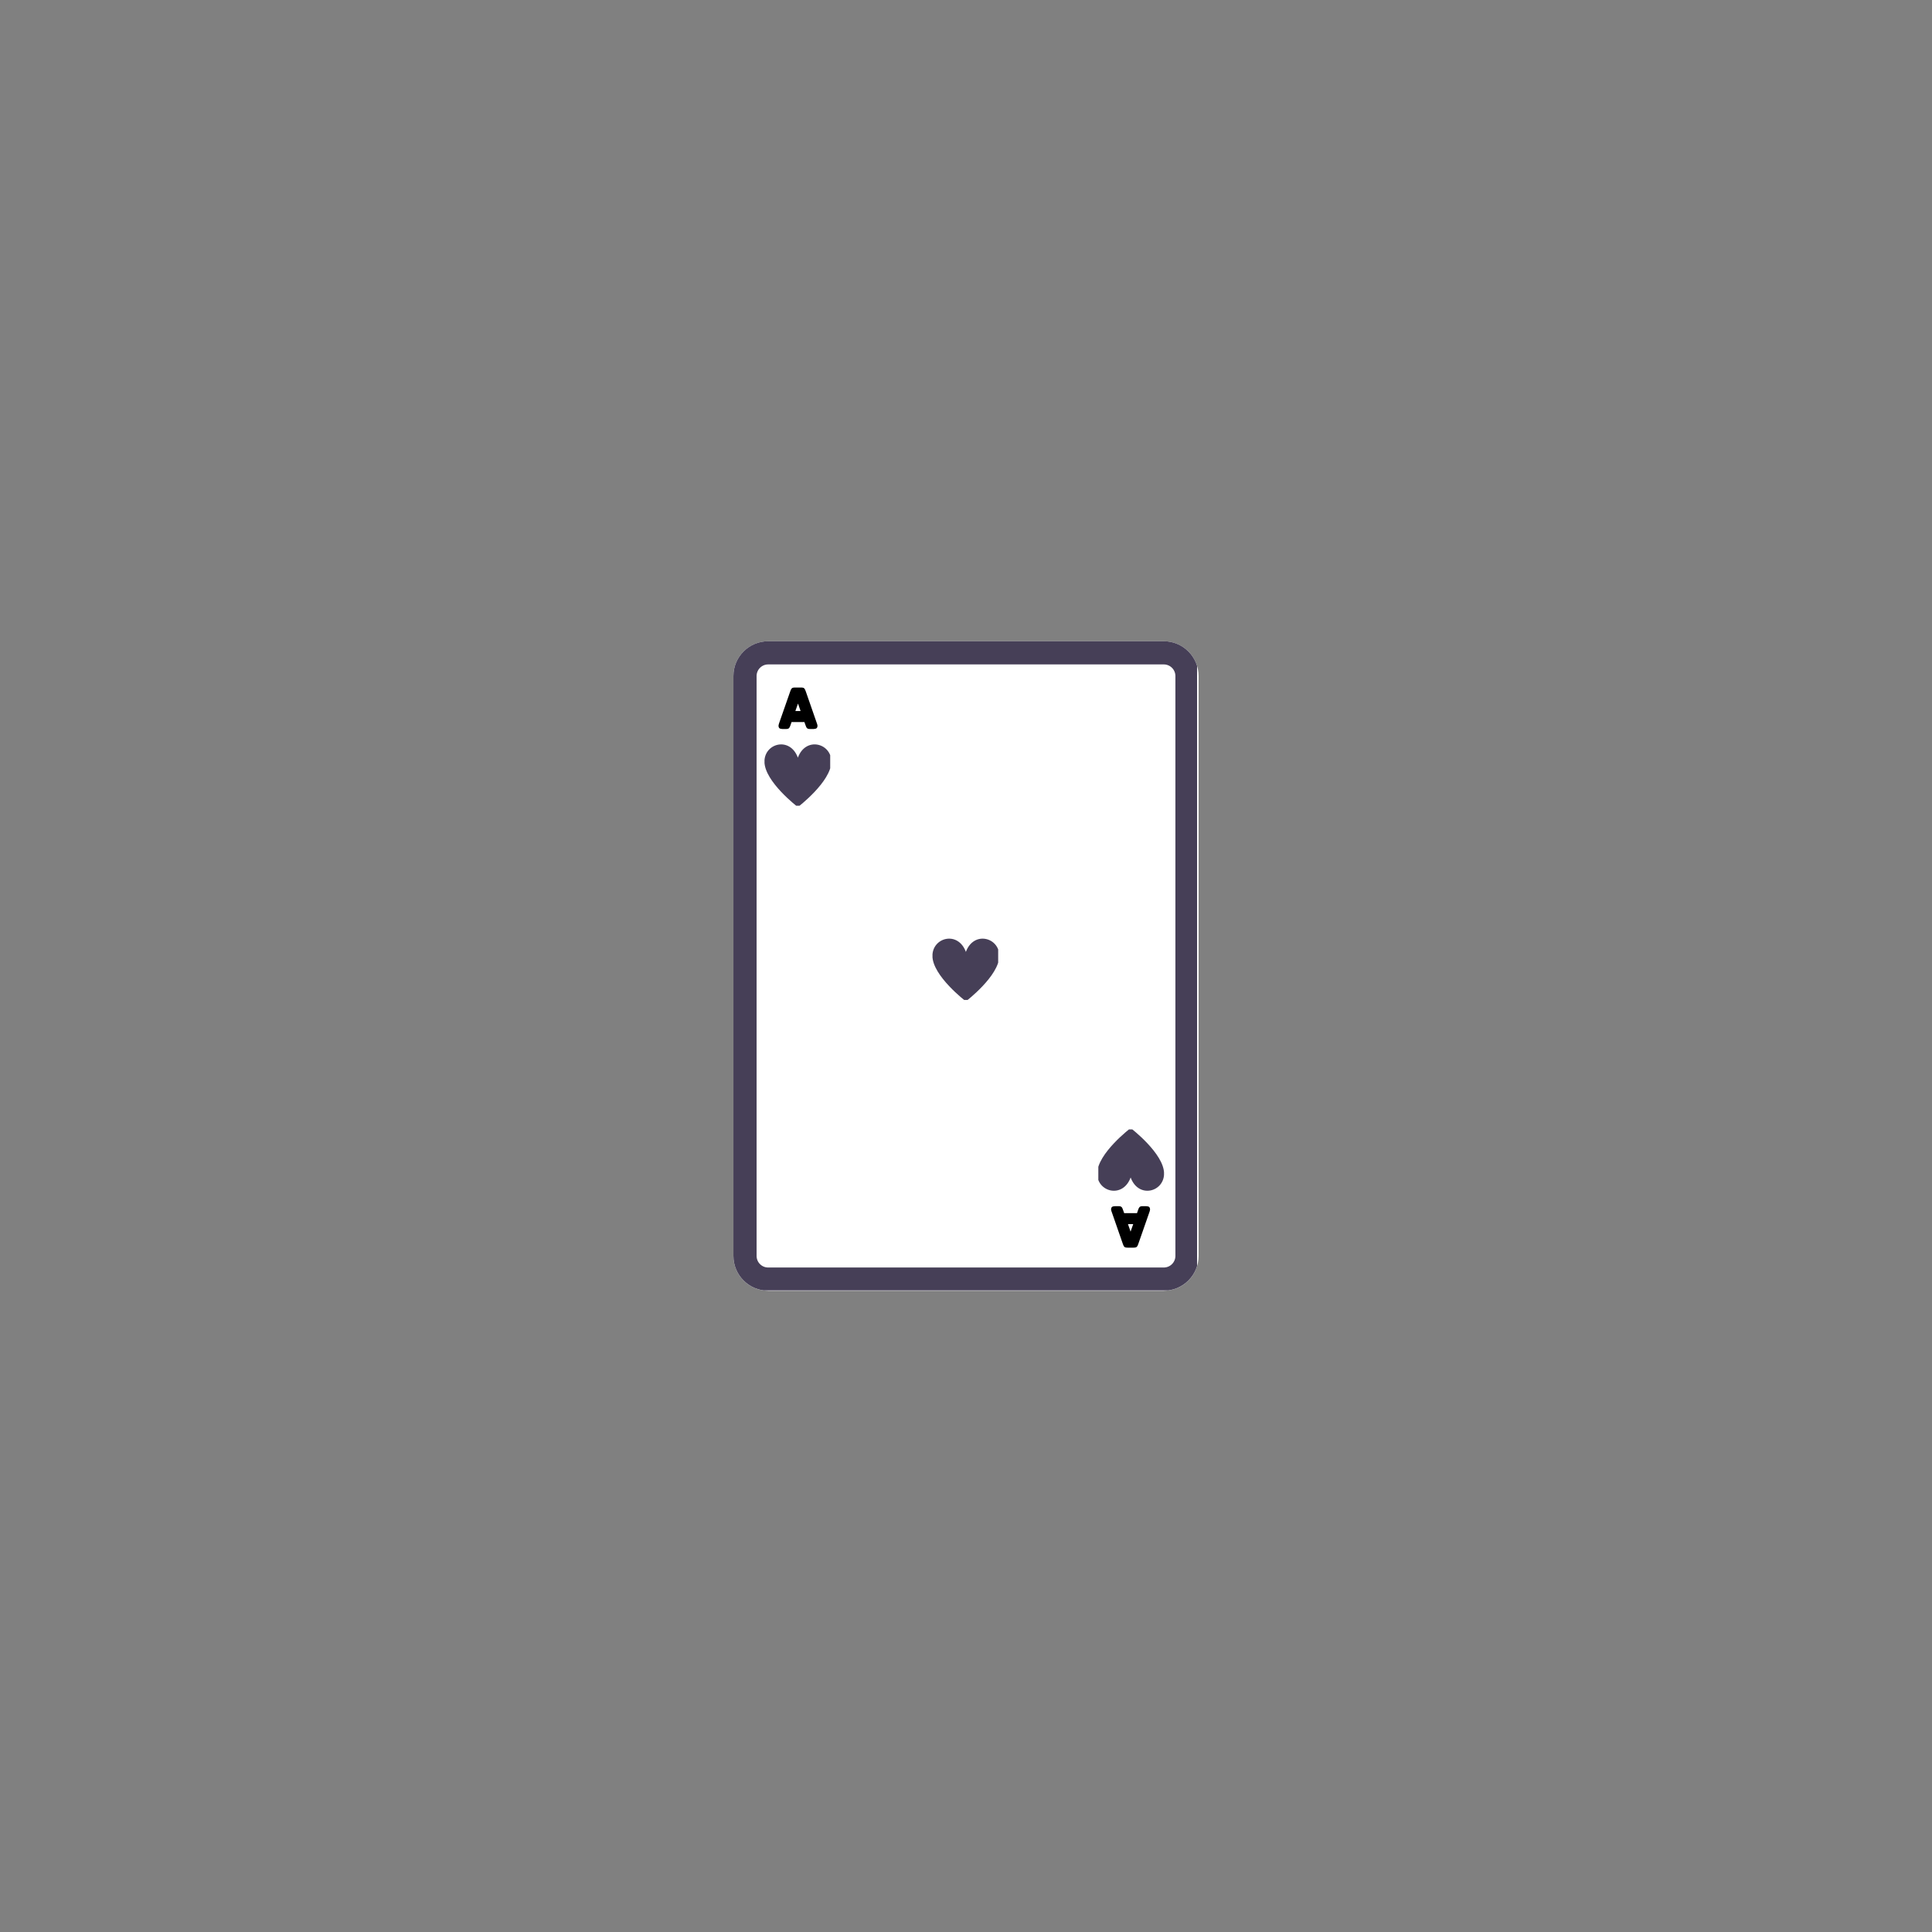 <svg xmlns="http://www.w3.org/2000/svg" xmlns:xlink="http://www.w3.org/1999/xlink" width="500" zoomAndPan="magnify" viewBox="0 0 375 375" height="500" preserveAspectRatio="xMidYMid meet" version="1.0"><rect x="0" y="0" width="375" height="375" fill="#808080" stroke="none"/><defs><g/><clipPath id="8be819dfae"><path d="M 142.352 124.465 L 232.648 124.465 L 232.648 250.535 L 142.352 250.535 Z M 142.352 124.465 " clip-rule="nonzero"/></clipPath><clipPath id="da6b67b5a1"><path d="M 149.102 124.465 L 225.898 124.465 C 227.688 124.465 229.406 125.176 230.672 126.441 C 231.938 127.707 232.648 129.426 232.648 131.215 L 232.648 243.785 C 232.648 245.574 231.938 247.293 230.672 248.559 C 229.406 249.824 227.688 250.535 225.898 250.535 L 149.102 250.535 C 145.375 250.535 142.352 247.512 142.352 243.785 L 142.352 131.215 C 142.352 127.488 145.375 124.465 149.102 124.465 Z M 149.102 124.465 " clip-rule="nonzero"/></clipPath><clipPath id="042c9ac1cc"><path d="M 142.355 124.465 L 232.352 124.465 L 232.352 250.465 L 142.355 250.465 Z M 142.355 124.465 " clip-rule="nonzero"/></clipPath><clipPath id="265502965b"><path d="M 149.105 124.465 L 225.895 124.465 C 227.684 124.465 229.398 125.176 230.664 126.441 C 231.93 127.707 232.645 129.426 232.645 131.215 L 232.645 243.773 C 232.645 245.566 231.93 247.281 230.664 248.547 C 229.398 249.812 227.684 250.523 225.895 250.523 L 149.105 250.523 C 145.375 250.523 142.355 247.504 142.355 243.773 L 142.355 131.215 C 142.355 127.488 145.375 124.465 149.105 124.465 Z M 149.105 124.465 " clip-rule="nonzero"/></clipPath><clipPath id="a8da86e1c5"><path d="M 213.184 219.223 L 225.934 219.223 L 225.934 232 L 213.184 232 Z M 213.184 219.223 " clip-rule="nonzero"/></clipPath><clipPath id="e6e7db9341"><path d="M 180.996 182 L 193.746 182 L 193.746 194.094 L 180.996 194.094 Z M 180.996 182 " clip-rule="nonzero"/></clipPath><clipPath id="e2ee19246a"><path d="M 148.391 144 L 161.141 144 L 161.141 156.387 L 148.391 156.387 Z M 148.391 144 " clip-rule="nonzero"/></clipPath></defs><g clip-path="url(#8be819dfae)"><g clip-path="url(#da6b67b5a1)"><path fill="#ffffff" d="M 142.352 124.465 L 232.648 124.465 L 232.648 250.535 L 142.352 250.535 Z M 142.352 124.465 " fill-opacity="1" fill-rule="nonzero"/></g></g><g clip-path="url(#042c9ac1cc)"><g clip-path="url(#265502965b)"><path stroke-linecap="butt" transform="matrix(0.75, 0, 0, 0.75, 142.354, 124.465)" fill="none" stroke-linejoin="miter" d="M 9.002 -0.001 L 111.387 -0.001 C 113.773 -0.001 116.059 0.947 117.747 2.635 C 119.434 4.322 120.387 6.614 120.387 8.999 L 120.387 159.077 C 120.387 161.468 119.434 163.754 117.747 165.442 C 116.059 167.129 113.773 168.077 111.387 168.077 L 9.002 168.077 C 4.028 168.077 0.002 164.051 0.002 159.077 L 0.002 8.999 C 0.002 4.03 4.028 -0.001 9.002 -0.001 Z M 9.002 -0.001 " stroke="#463f57" stroke-width="12" stroke-opacity="1" stroke-miterlimit="4"/></g></g><g fill="#000000" fill-opacity="1"><g transform="translate(151.067, 140.787)"><g><path d="M 4.355 -7.336 L 3.285 -7.336 C 2.961 -7.344 2.746 -7.301 2.629 -7.184 C 2.504 -7.066 2.402 -6.867 2.312 -6.578 L 0.199 -0.531 C 0.125 -0.324 0.07 -0.145 0.047 0.02 C 0.035 0.254 0.098 0.434 0.207 0.551 C 0.324 0.648 0.523 0.703 0.793 0.711 L 1.469 0.711 C 1.738 0.719 1.945 0.664 2.062 0.559 C 2.18 0.441 2.277 0.254 2.348 0.02 L 2.574 -0.641 L 5.066 -0.641 L 5.301 0.02 C 5.371 0.254 5.465 0.441 5.59 0.559 C 5.707 0.664 5.902 0.719 6.184 0.711 L 6.859 0.711 C 7.129 0.703 7.324 0.648 7.441 0.551 C 7.559 0.434 7.613 0.254 7.605 0.02 C 7.578 -0.145 7.523 -0.324 7.441 -0.531 L 5.336 -6.578 C 5.246 -6.867 5.141 -7.066 5.031 -7.184 C 4.906 -7.301 4.688 -7.344 4.355 -7.336 Z M 3.824 -4.23 L 4.328 -2.773 L 3.312 -2.773 Z M 3.824 -4.23 "/></g></g></g><g fill="#000000" fill-opacity="1"><g transform="translate(223.268, 234.83)"><g><path d="M -4.355 7.336 L -3.285 7.336 C -2.961 7.344 -2.746 7.301 -2.629 7.184 C -2.504 7.066 -2.402 6.867 -2.312 6.578 L -0.199 0.531 C -0.125 0.324 -0.07 0.145 -0.047 -0.02 C -0.035 -0.254 -0.098 -0.434 -0.207 -0.551 C -0.324 -0.648 -0.523 -0.703 -0.793 -0.711 L -1.469 -0.711 C -1.738 -0.719 -1.945 -0.664 -2.062 -0.559 C -2.18 -0.441 -2.277 -0.254 -2.348 -0.02 L -2.574 0.641 L -5.066 0.641 L -5.301 -0.02 C -5.371 -0.254 -5.465 -0.441 -5.59 -0.559 C -5.707 -0.664 -5.902 -0.719 -6.184 -0.711 L -6.859 -0.711 C -7.129 -0.703 -7.324 -0.648 -7.441 -0.551 C -7.559 -0.434 -7.613 -0.254 -7.605 -0.02 C -7.578 0.145 -7.523 0.324 -7.441 0.531 L -5.336 6.578 C -5.246 6.867 -5.141 7.066 -5.031 7.184 C -4.906 7.301 -4.688 7.344 -4.355 7.336 Z M -3.824 4.23 L -4.328 2.773 L -3.312 2.773 Z M -3.824 4.23 "/></g></g></g><g clip-path="url(#a8da86e1c5)"><path fill="#463f57" d="M 225.945 227.789 C 225.945 231.375 220.984 232.703 219.457 228.551 C 217.926 232.703 212.965 231.375 212.965 227.789 C 212.965 223.895 219.457 218.957 219.457 218.957 C 219.457 218.957 225.945 223.895 225.945 227.789 Z M 225.945 227.789 " fill-opacity="1" fill-rule="nonzero"/></g><g clip-path="url(#e6e7db9341)"><path fill="#463f57" d="M 180.984 185.527 C 180.984 181.941 185.949 180.613 187.477 184.762 C 189.004 180.613 193.965 181.941 193.965 185.527 C 193.965 189.422 187.477 194.359 187.477 194.359 C 187.477 194.359 180.984 189.422 180.984 185.527 Z M 180.984 185.527 " fill-opacity="1" fill-rule="nonzero"/></g><g clip-path="url(#e2ee19246a)"><path fill="#463f57" d="M 148.379 147.82 C 148.379 144.238 153.34 142.91 154.867 147.059 C 156.395 142.906 161.359 144.238 161.359 147.82 C 161.359 151.715 154.867 156.652 154.867 156.652 C 154.867 156.652 148.379 151.715 148.379 147.82 Z M 148.379 147.82 " fill-opacity="1" fill-rule="nonzero"/></g></svg>